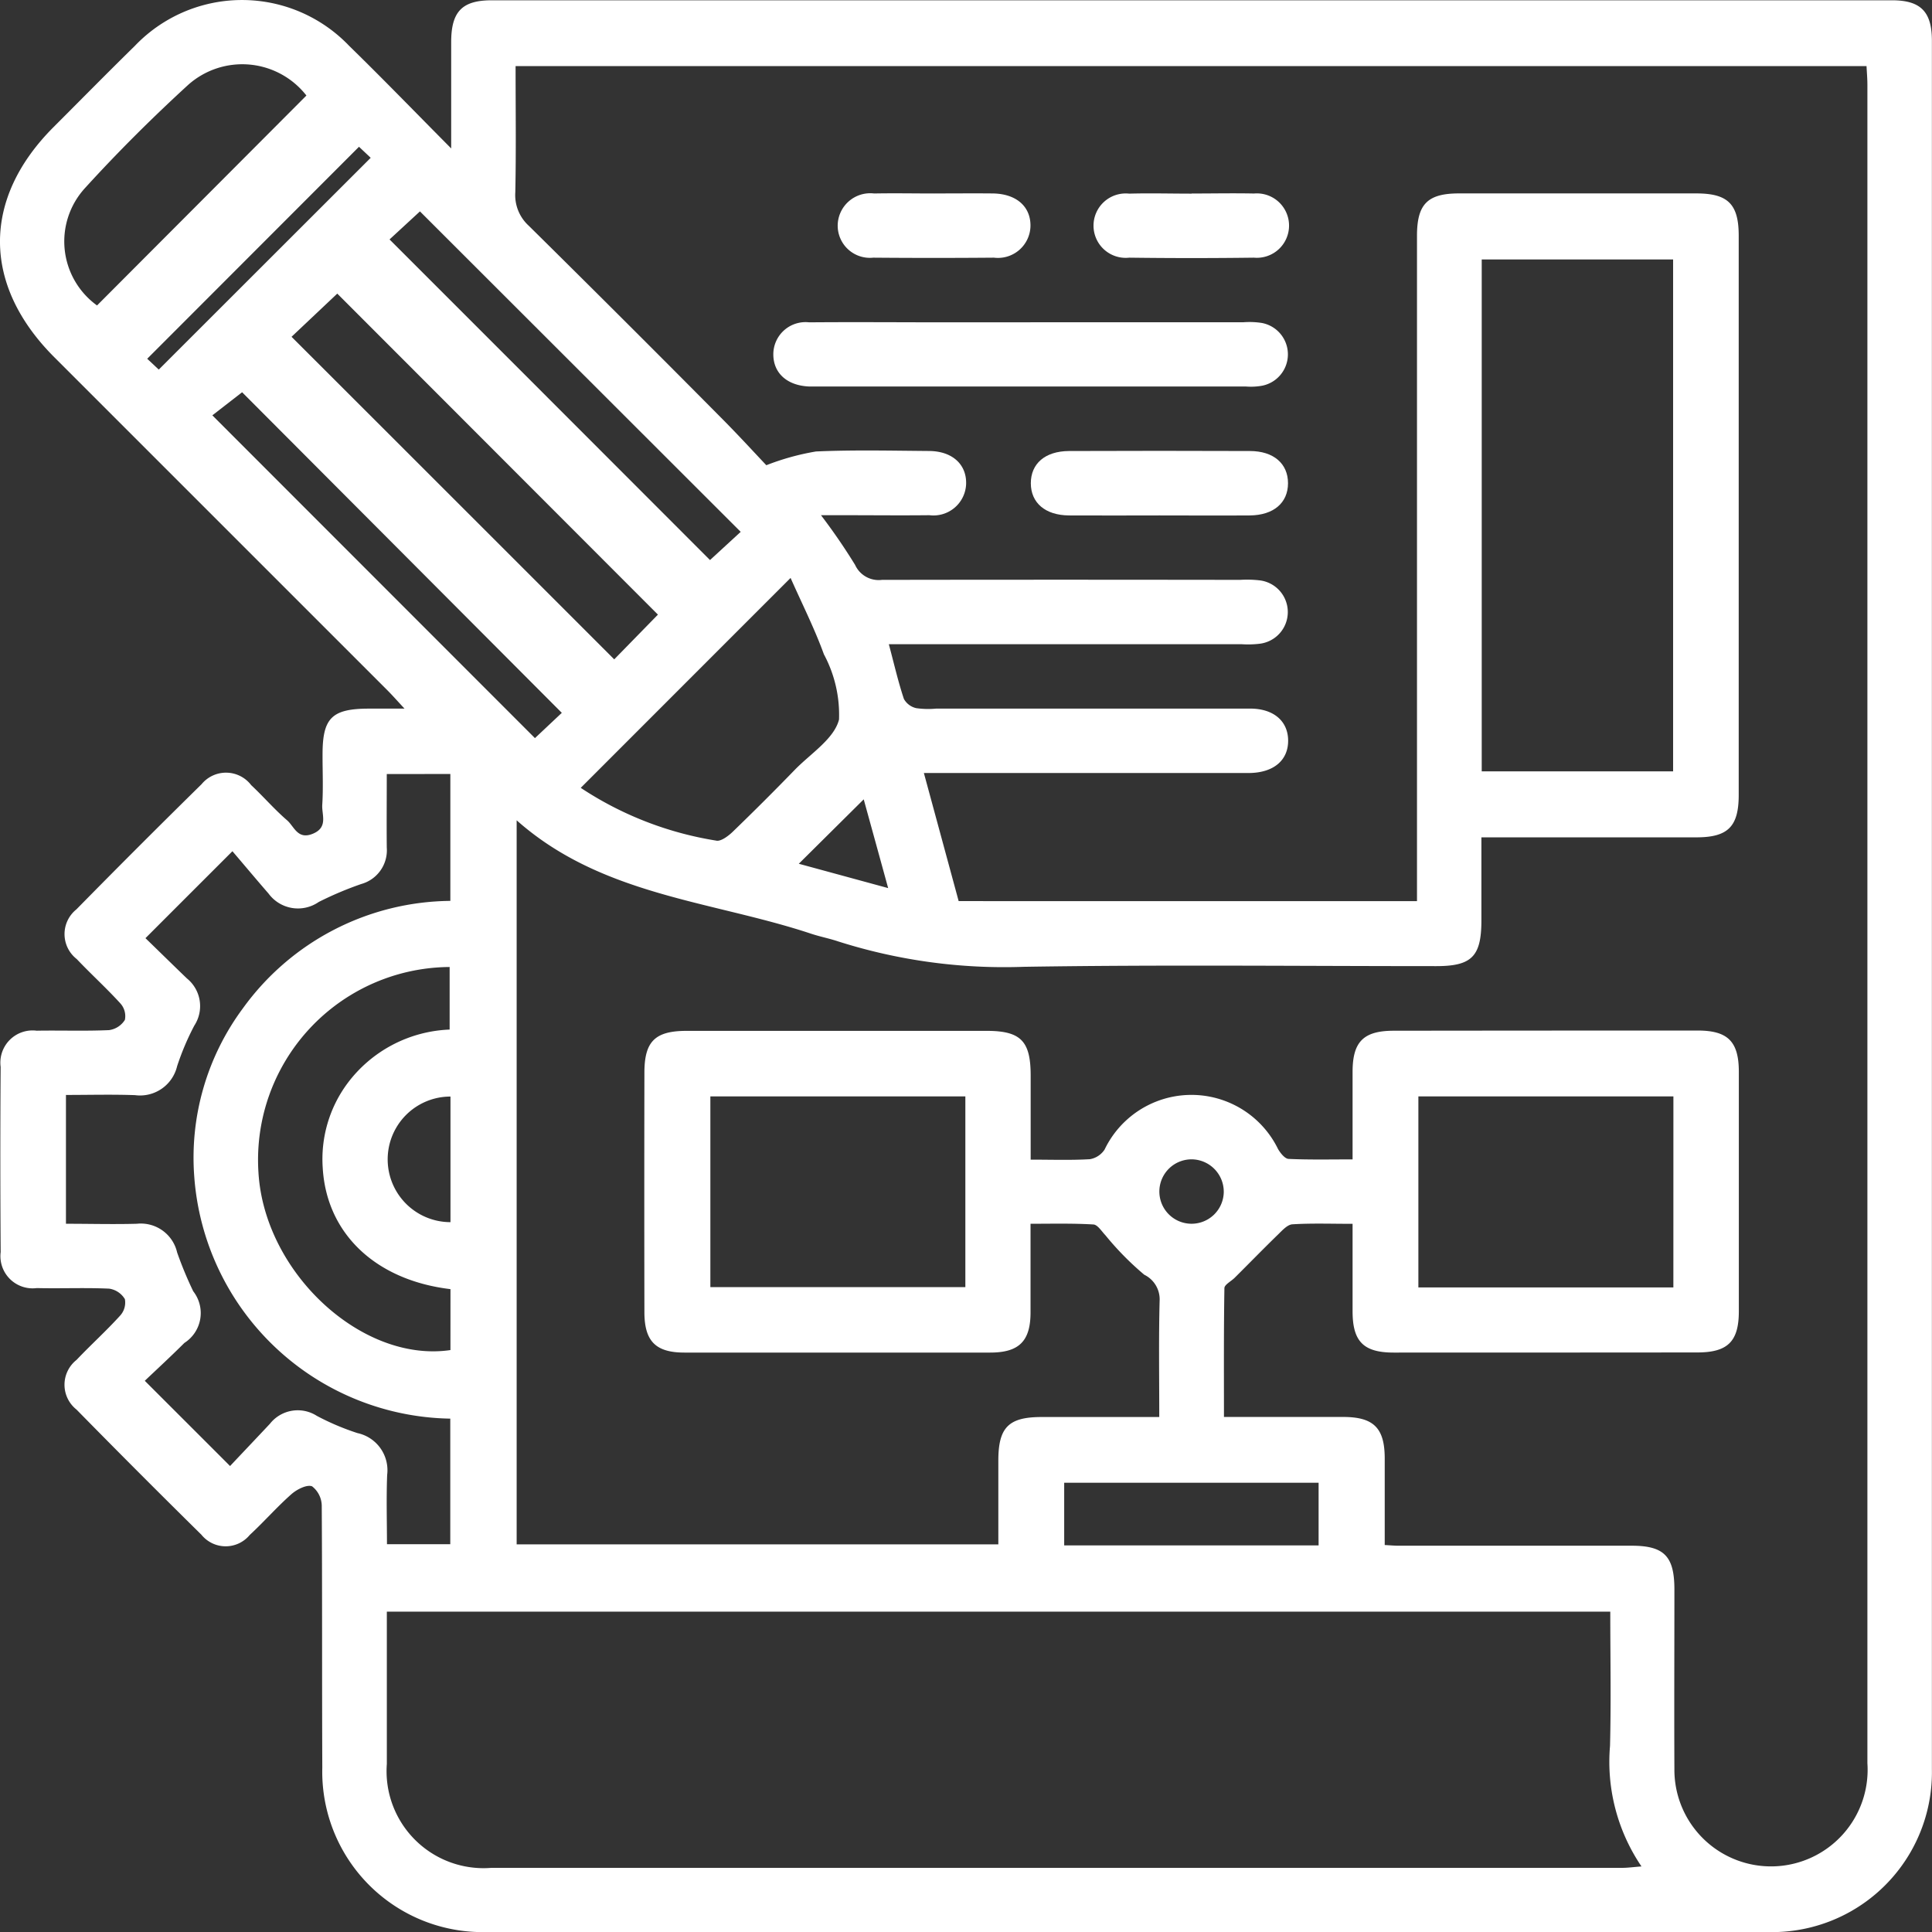 <svg id="Group_123991" data-name="Group 123991" xmlns="http://www.w3.org/2000/svg" xmlns:xlink="http://www.w3.org/1999/xlink" width="59.992" height="60" viewBox="0 0 59.992 60">
  <rect x="0" y="0" width="59.992" height="60" fill="#333333" stroke="none"/>
  <defs>
    <clipPath id="clip-path">
      <rect id="Rectangle_37848" data-name="Rectangle 37848" width="59.993" height="60" fill="#fff"/>
    </clipPath>
  </defs>
  <g id="Group_95962" data-name="Group 95962" clip-path="url(#clip-path)">
    <path id="Path_139496" data-name="Path 139496" d="M14.01,4.609c0-1.229,0-2.265,0-3.3,0-.949.338-1.3,1.26-1.3q21.74,0,43.479,0c.893,0,1.24.354,1.24,1.257q0,26.836,0,53.673A4.964,4.964,0,0,1,54.9,59.994q-19.895.014-39.792,0a4.979,4.979,0,0,1-5.1-5.1c-.012-2.708,0-5.417-.017-8.124a.779.779,0,0,0-.3-.617c-.159-.064-.472.094-.641.243-.453.4-.852.858-1.295,1.267a.969.969,0,0,1-1.5-.006Q4.3,45.73,2.376,43.77a.983.983,0,0,1,0-1.542c.444-.468.923-.9,1.358-1.38a.6.6,0,0,0,.144-.507.683.683,0,0,0-.486-.326c-.749-.035-1.5,0-2.249-.018A1,1,0,0,1,.021,38.878Q0,36.005.02,33.13a1,1,0,0,1,1.118-1.125c.75-.013,1.5.016,2.248-.018a.687.687,0,0,0,.492-.318.588.588,0,0,0-.138-.509c-.434-.477-.914-.912-1.358-1.38a.983.983,0,0,1-.01-1.542q1.926-1.96,3.886-3.886a.983.983,0,0,1,1.541.027c.38.355.721.753,1.115,1.092.222.192.325.609.793.421.495-.2.278-.591.3-.906.033-.518.007-1.041.009-1.562,0-1.135.291-1.42,1.452-1.42.324,0,.648,0,1.093,0-.24-.258-.385-.423-.54-.578Q6.85,16.255,1.682,11.088C-.556,8.848-.561,6.169,1.667,3.942c.84-.84,1.673-1.687,2.52-2.517a4.6,4.6,0,0,1,6.656,0c1.026,1,2.025,2.034,3.168,3.185M44,27.982v-.788q0-9.936,0-19.871c0-.986.328-1.316,1.3-1.317q3.686,0,7.373,0c.982,0,1.315.331,1.317,1.306q0,8.685,0,17.372c0,.982-.333,1.315-1.306,1.317q-3,0-6,0H46c0,.918,0,1.749,0,2.58C46,29.7,45.7,30,44.6,30c-4.269,0-8.538-.047-12.807.021a16.994,16.994,0,0,1-5.768-.789c-.276-.093-.564-.147-.84-.239-3.084-1.024-6.5-1.177-9.142-3.521V47.955H31c0-.9,0-1.747,0-2.6,0-1.031.318-1.351,1.33-1.354,1.2,0,2.4,0,3.667,0,0-1.241-.019-2.423.011-3.6a.851.851,0,0,0-.476-.818,9.141,9.141,0,0,1-1.206-1.225c-.118-.123-.243-.328-.373-.336C33.321,37.984,32.684,38,32,38c0,.967,0,1.86,0,2.751S31.647,42,30.747,42Q26,42,21.252,42c-.892,0-1.241-.353-1.242-1.254q-.007-3.717,0-7.436c0-.978.333-1.3,1.317-1.3q4.655,0,9.309,0c1.059,0,1.367.314,1.368,1.38,0,.866,0,1.731,0,2.619.676,0,1.258.021,1.839-.014a.681.681,0,0,0,.457-.3,2.991,2.991,0,0,1,5.385-.016c.074.127.211.3.326.307.655.03,1.313.015,1.989.015,0-.969,0-1.842,0-2.717,0-.939.34-1.278,1.281-1.278Q48,32,52.715,32c.938,0,1.278.34,1.279,1.281q0,3.717,0,7.435c0,.938-.343,1.278-1.282,1.28Q48,42,43.278,42C42.341,42,42,41.658,42,40.717c0-.888,0-1.778,0-2.715-.669,0-1.271-.022-1.868.015-.156.009-.315.189-.447.317-.456.443-.9.9-1.347,1.344-.11.109-.317.213-.318.321-.022,1.323-.014,2.647-.014,4,1.289,0,2.494,0,3.7,0,.944,0,1.287.34,1.292,1.269,0,.891,0,1.78,0,2.708.178.009.3.021.417.021h7.248c1.011,0,1.329.326,1.33,1.354,0,1.875-.009,3.75,0,5.625a3,3,0,1,0,5.993-.225q0-26.055,0-52.111c0-.2-.018-.4-.027-.587H16.01c0,1.339.018,2.631-.009,3.921a1.286,1.286,0,0,0,.418,1.036q3,2.963,5.97,5.959c.542.544,1.061,1.113,1.407,1.477a7.735,7.735,0,0,1,1.542-.427c1.164-.052,2.331-.024,3.5-.015.724,0,1.176.41,1.162,1.016a1.014,1.014,0,0,1-1.14.978c-.9.01-1.791,0-2.687,0h-.68a18.584,18.584,0,0,1,1.059,1.543.805.805,0,0,0,.834.465C31.092,18,34.8,18,38.505,18.006a3.457,3.457,0,0,1,.624.017.991.991,0,0,1-.012,1.966,3.036,3.036,0,0,1-.561.015q-5.123,0-10.245,0H27.6c.167.627.292,1.173.468,1.7a.585.585,0,0,0,.382.285,2.607,2.607,0,0,0,.623.014q4.871,0,9.745,0c.734,0,1.182.393,1.181,1s-.45.984-1.185,1c-.146,0-.291,0-.436,0h-9.69l1.08,3.978Zm6,22.062H12.012c0,1.606,0,3.167,0,4.727A3.012,3.012,0,0,0,15.26,58q17.557,0,35.111,0c.172,0,.345-.024.6-.044a5.787,5.787,0,0,1-.977-3.744c.035-1.373.008-2.745.008-4.164M46.01,23.952h5.943V8.056H46.01Zm-34,.083c0,.792-.007,1.538,0,2.283a1.087,1.087,0,0,1-.792,1.132,10.846,10.846,0,0,0-1.319.557,1.134,1.134,0,0,1-1.56-.26c-.405-.466-.8-.94-1.122-1.315-.992.992-1.824,1.823-2.7,2.7.395.382.839.819,1.287,1.25a1.106,1.106,0,0,1,.23,1.464,8.162,8.162,0,0,0-.534,1.26,1.183,1.183,0,0,1-1.31.9C3.477,33.981,2.759,34,2.048,34v4c.756,0,1.479.02,2.2,0A1.157,1.157,0,0,1,5.5,38.89a11.76,11.76,0,0,0,.5,1.206A1.1,1.1,0,0,1,5.726,41.7c-.423.422-.863.827-1.23,1.176.913.913,1.746,1.744,2.648,2.647.383-.407.81-.856,1.235-1.309a1.1,1.1,0,0,1,1.459-.249A7.871,7.871,0,0,0,11.1,44.5a1.18,1.18,0,0,1,.922,1.3c-.028.718-.006,1.44-.006,2.151h1.966v-3.9a8.105,8.105,0,0,1-7.95-7.516,7.783,7.783,0,0,1,1.512-5.227,8.032,8.032,0,0,1,6.44-3.334v-3.94ZM29.976,34.045H22.058v5.922h7.918Zm21.986,0H44.043v5.932h7.918ZM18.036,24.466a10.655,10.655,0,0,0,4.2,1.636c.137.037.371-.135.507-.265q.988-.954,1.944-1.94c.489-.5,1.216-.958,1.366-1.554a3.971,3.971,0,0,0-.469-2.025c-.29-.8-.675-1.56-1.035-2.372-2.241,2.241-4.357,4.358-6.517,6.519m2.394-5.384L10.473,9.117c-.451.426-.96.907-1.42,1.341q5.013,5.008,10.02,10.016l1.358-1.39M13.988,40.03c-2.328-.278-3.844-1.728-3.966-3.755a3.948,3.948,0,0,1,.771-2.64,4.155,4.155,0,0,1,3.169-1.665V30.027a5.989,5.989,0,0,0-5.936,6.387c.188,3.107,3.212,5.913,5.961,5.508ZM9.516,2.968a2.527,2.527,0,0,0-3.665-.34c-1.119,1.024-2.2,2.1-3.219,3.22a2.453,2.453,0,0,0,.381,3.637c2.16-2.166,4.316-4.326,6.5-6.517m3.523,3.6-.94.867c3.344,3.343,6.677,6.679,9.951,9.956L23,16.515,13.04,6.564m4.406,15.572L7.518,12.18l-.924.717L16.611,22.92l.834-.785m23.5,23.907h-7.9v1.945h7.9ZM11.15,4.555,4.571,11.14l.359.336L11.511,4.9l-.361-.34m2.838,29.49a1.949,1.949,0,1,0,0,3.9Zm13.591-6.472c-.286-1.044-.532-1.932-.759-2.757l-2.016,2,2.775.756M37.031,36A1,1,0,1,0,38,37.015,1.007,1.007,0,0,0,37.031,36" transform="translate(0 0)" fill="#fff"/>
    <path id="Path_139497" data-name="Path 139497" d="M23.993,6.672h6.621a2.49,2.49,0,0,1,.561.022.992.992,0,0,1,.012,1.949,1.951,1.951,0,0,1-.5.025H17.322c-.063,0-.126,0-.187,0-.687-.024-1.122-.406-1.126-.993a1,1,0,0,1,1.113-1c1.437-.012,2.874,0,4.311,0h2.561" transform="translate(8.004 3.334)" fill="#fff"/>
    <path id="Path_139498" data-name="Path 139498" d="M25.332,11.337c-.937,0-1.873.006-2.811,0-.735-.006-1.182-.392-1.182-1s.442-.994,1.18-1q2.813-.011,5.622,0c.735,0,1.184.39,1.184,1s-.45.993-1.182,1c-.937.007-1.874,0-2.811,0" transform="translate(10.67 4.668)" fill="#fff"/>
    <path id="Path_139499" data-name="Path 139499" d="M20.347,4.006c.6,0,1.208-.006,1.812,0,.728.01,1.177.405,1.169,1.011A1.01,1.01,0,0,1,22.194,6q-1.874.016-3.747,0a1,1,0,0,1-1.105-1.01,1.011,1.011,0,0,1,1.132-.983c.624-.012,1.25,0,1.873,0" transform="translate(8.67 2.001)" fill="#fff"/>
    <path id="Path_139500" data-name="Path 139500" d="M25.668,4.008c.645,0,1.292-.013,1.936,0A1,1,0,1,1,27.6,6q-1.935.025-3.871,0a1,1,0,1,1,0-1.988c.645-.018,1.292,0,1.937,0" transform="translate(11.336 2.001)" fill="#fff"/>
  </g>
</svg>
